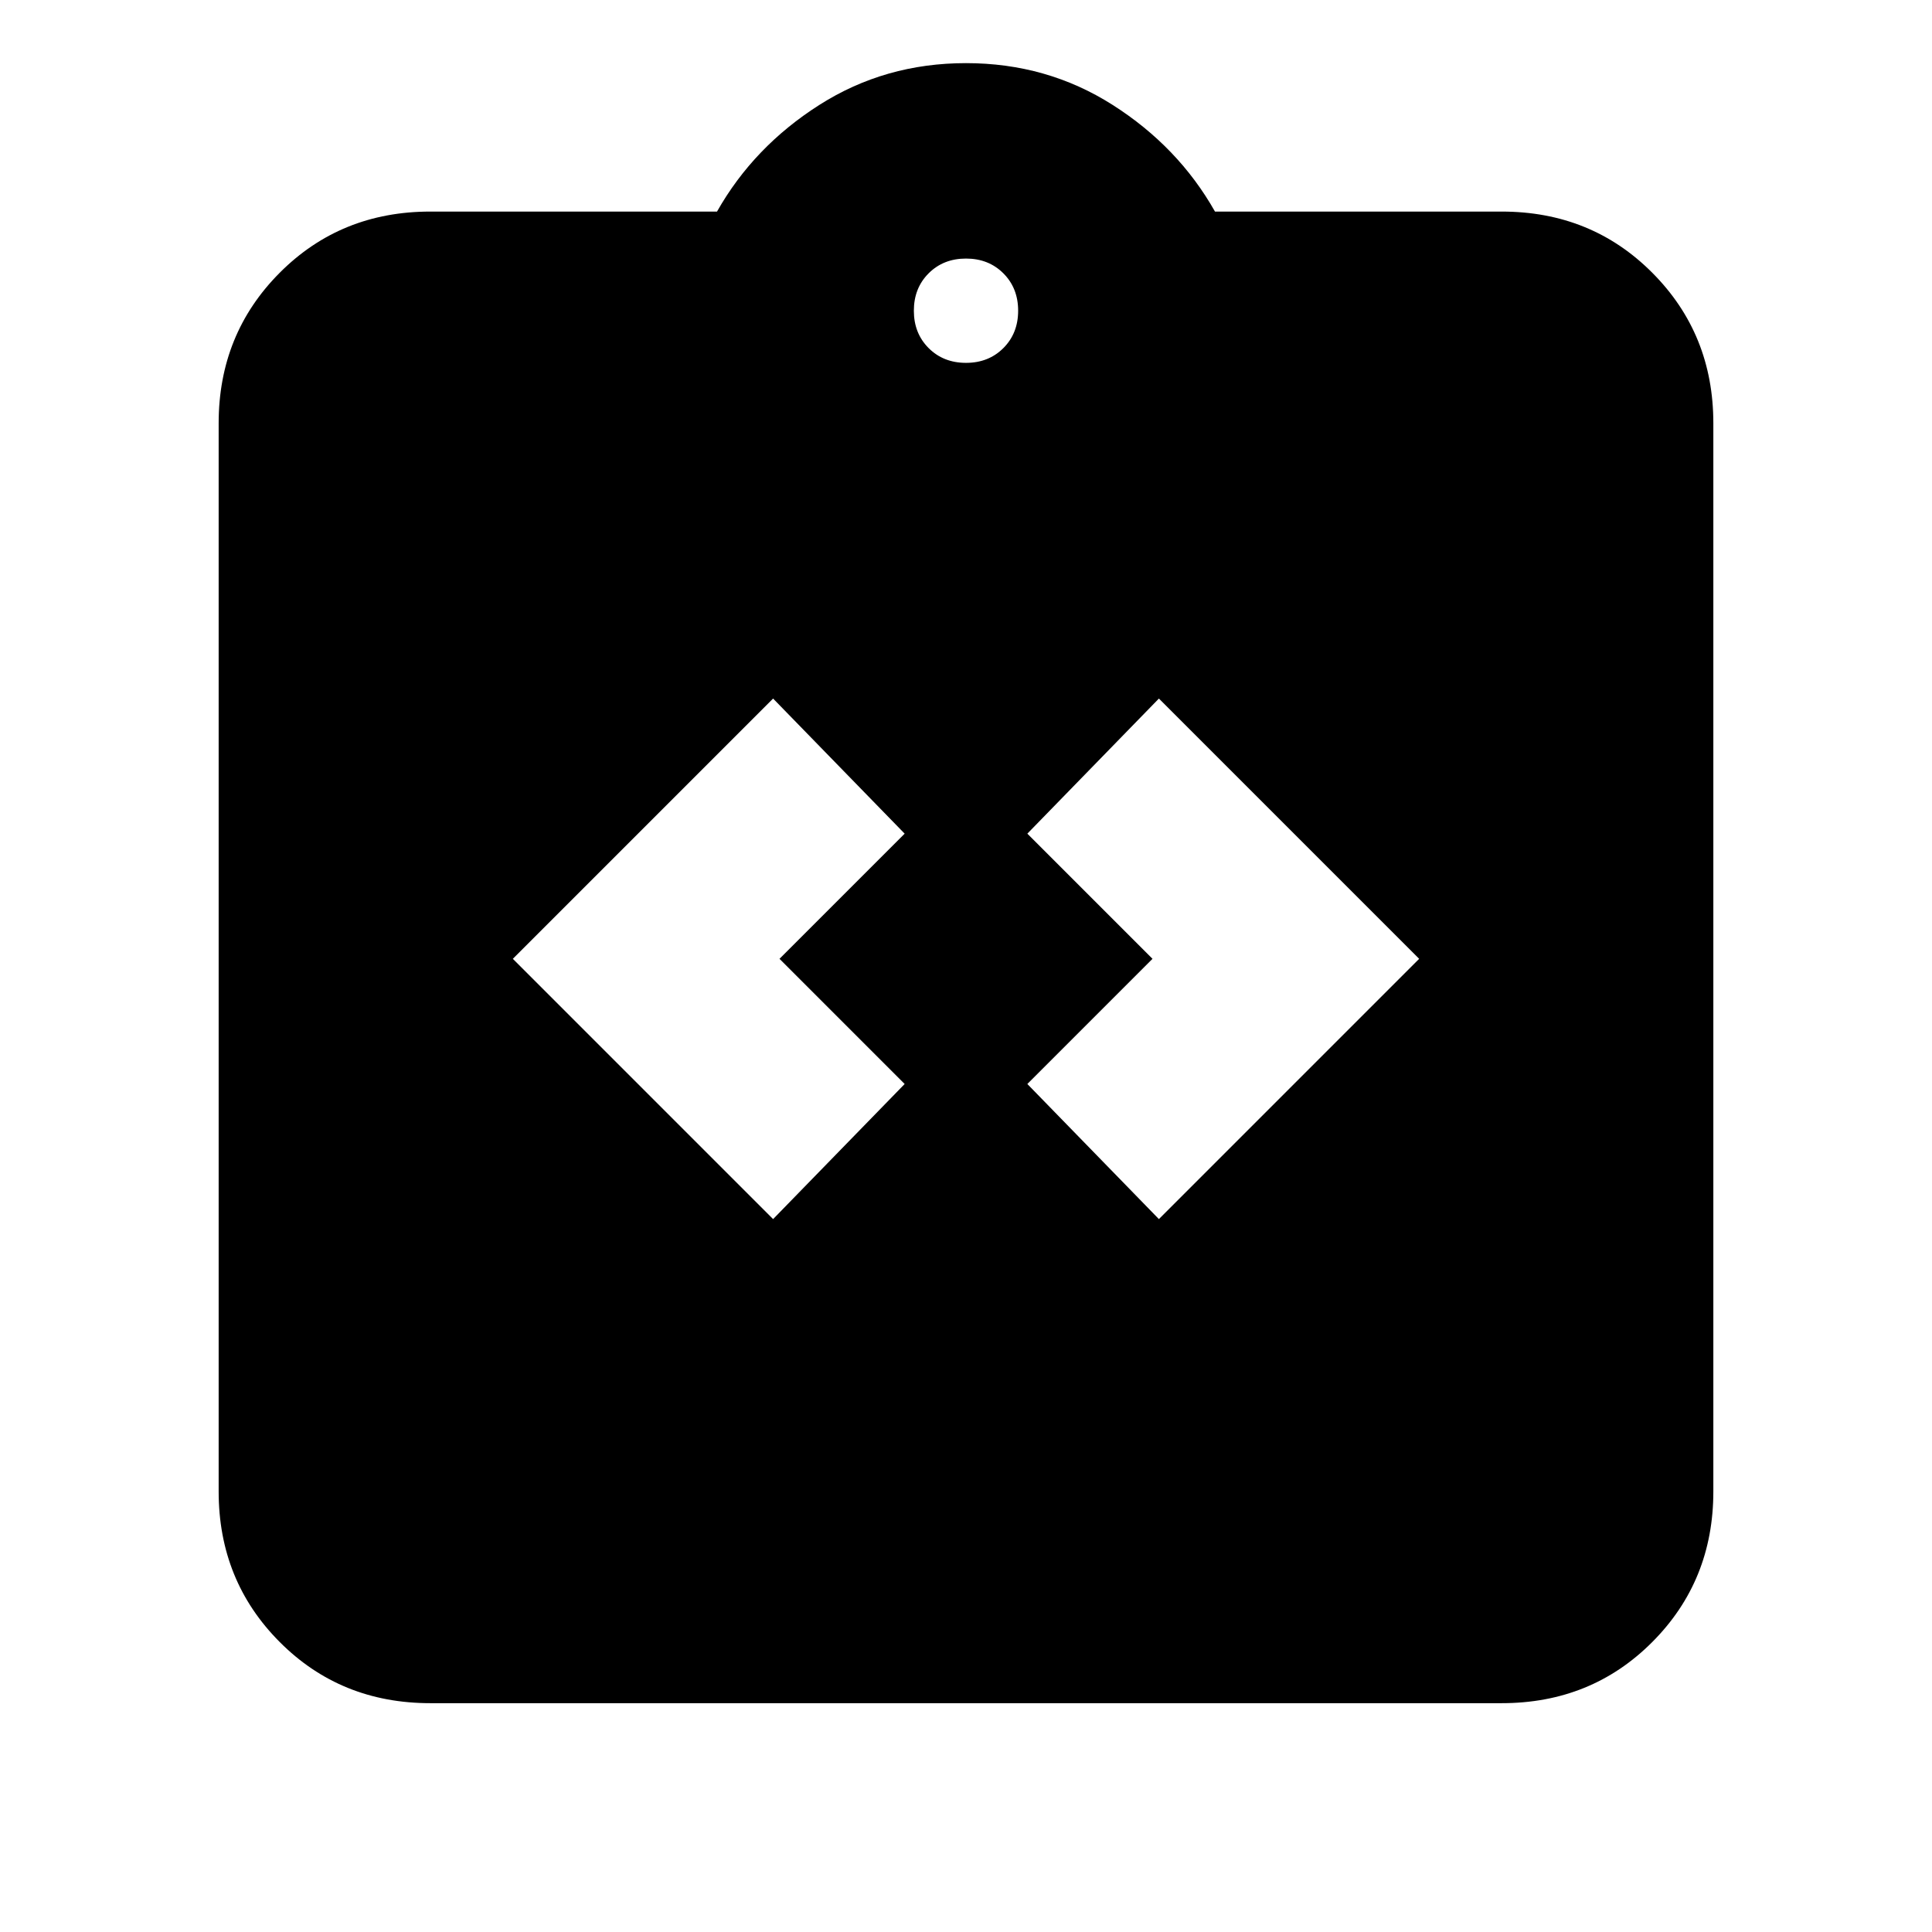 <svg xmlns="http://www.w3.org/2000/svg" height="20" viewBox="0 -960 960 960" width="20"><path d="m384.15-354.24 65.37-67.13-62.19-62.2 62.19-62.19-65.37-67.13-129.32 129.32 129.32 129.33Zm191.7 0 129.32-129.33-129.32-129.32-65.37 67.13 62.19 62.19-62.19 62.2 65.37 67.13ZM213.83-113.7q-44.57 0-74.87-30.42-30.31-30.43-30.31-74.75V-749.7q0-44.32 30.31-74.74 30.3-30.43 74.87-30.43h142.45q18.24-32.24 50.86-53 32.62-20.76 72.86-20.76t72.86 20.76q32.62 20.76 50.86 53h142.45q44.57 0 74.87 30.43 30.31 30.42 30.31 74.74v530.83q0 44.32-30.31 74.75-30.3 30.42-74.87 30.42H213.83ZM480-779.7q11.23 0 18.57-7.34t7.34-18.57q0-11.23-7.34-18.57T480-831.52q-11.23 0-18.57 7.34t-7.34 18.57q0 11.23 7.34 18.57T480-779.7Z"/></svg>